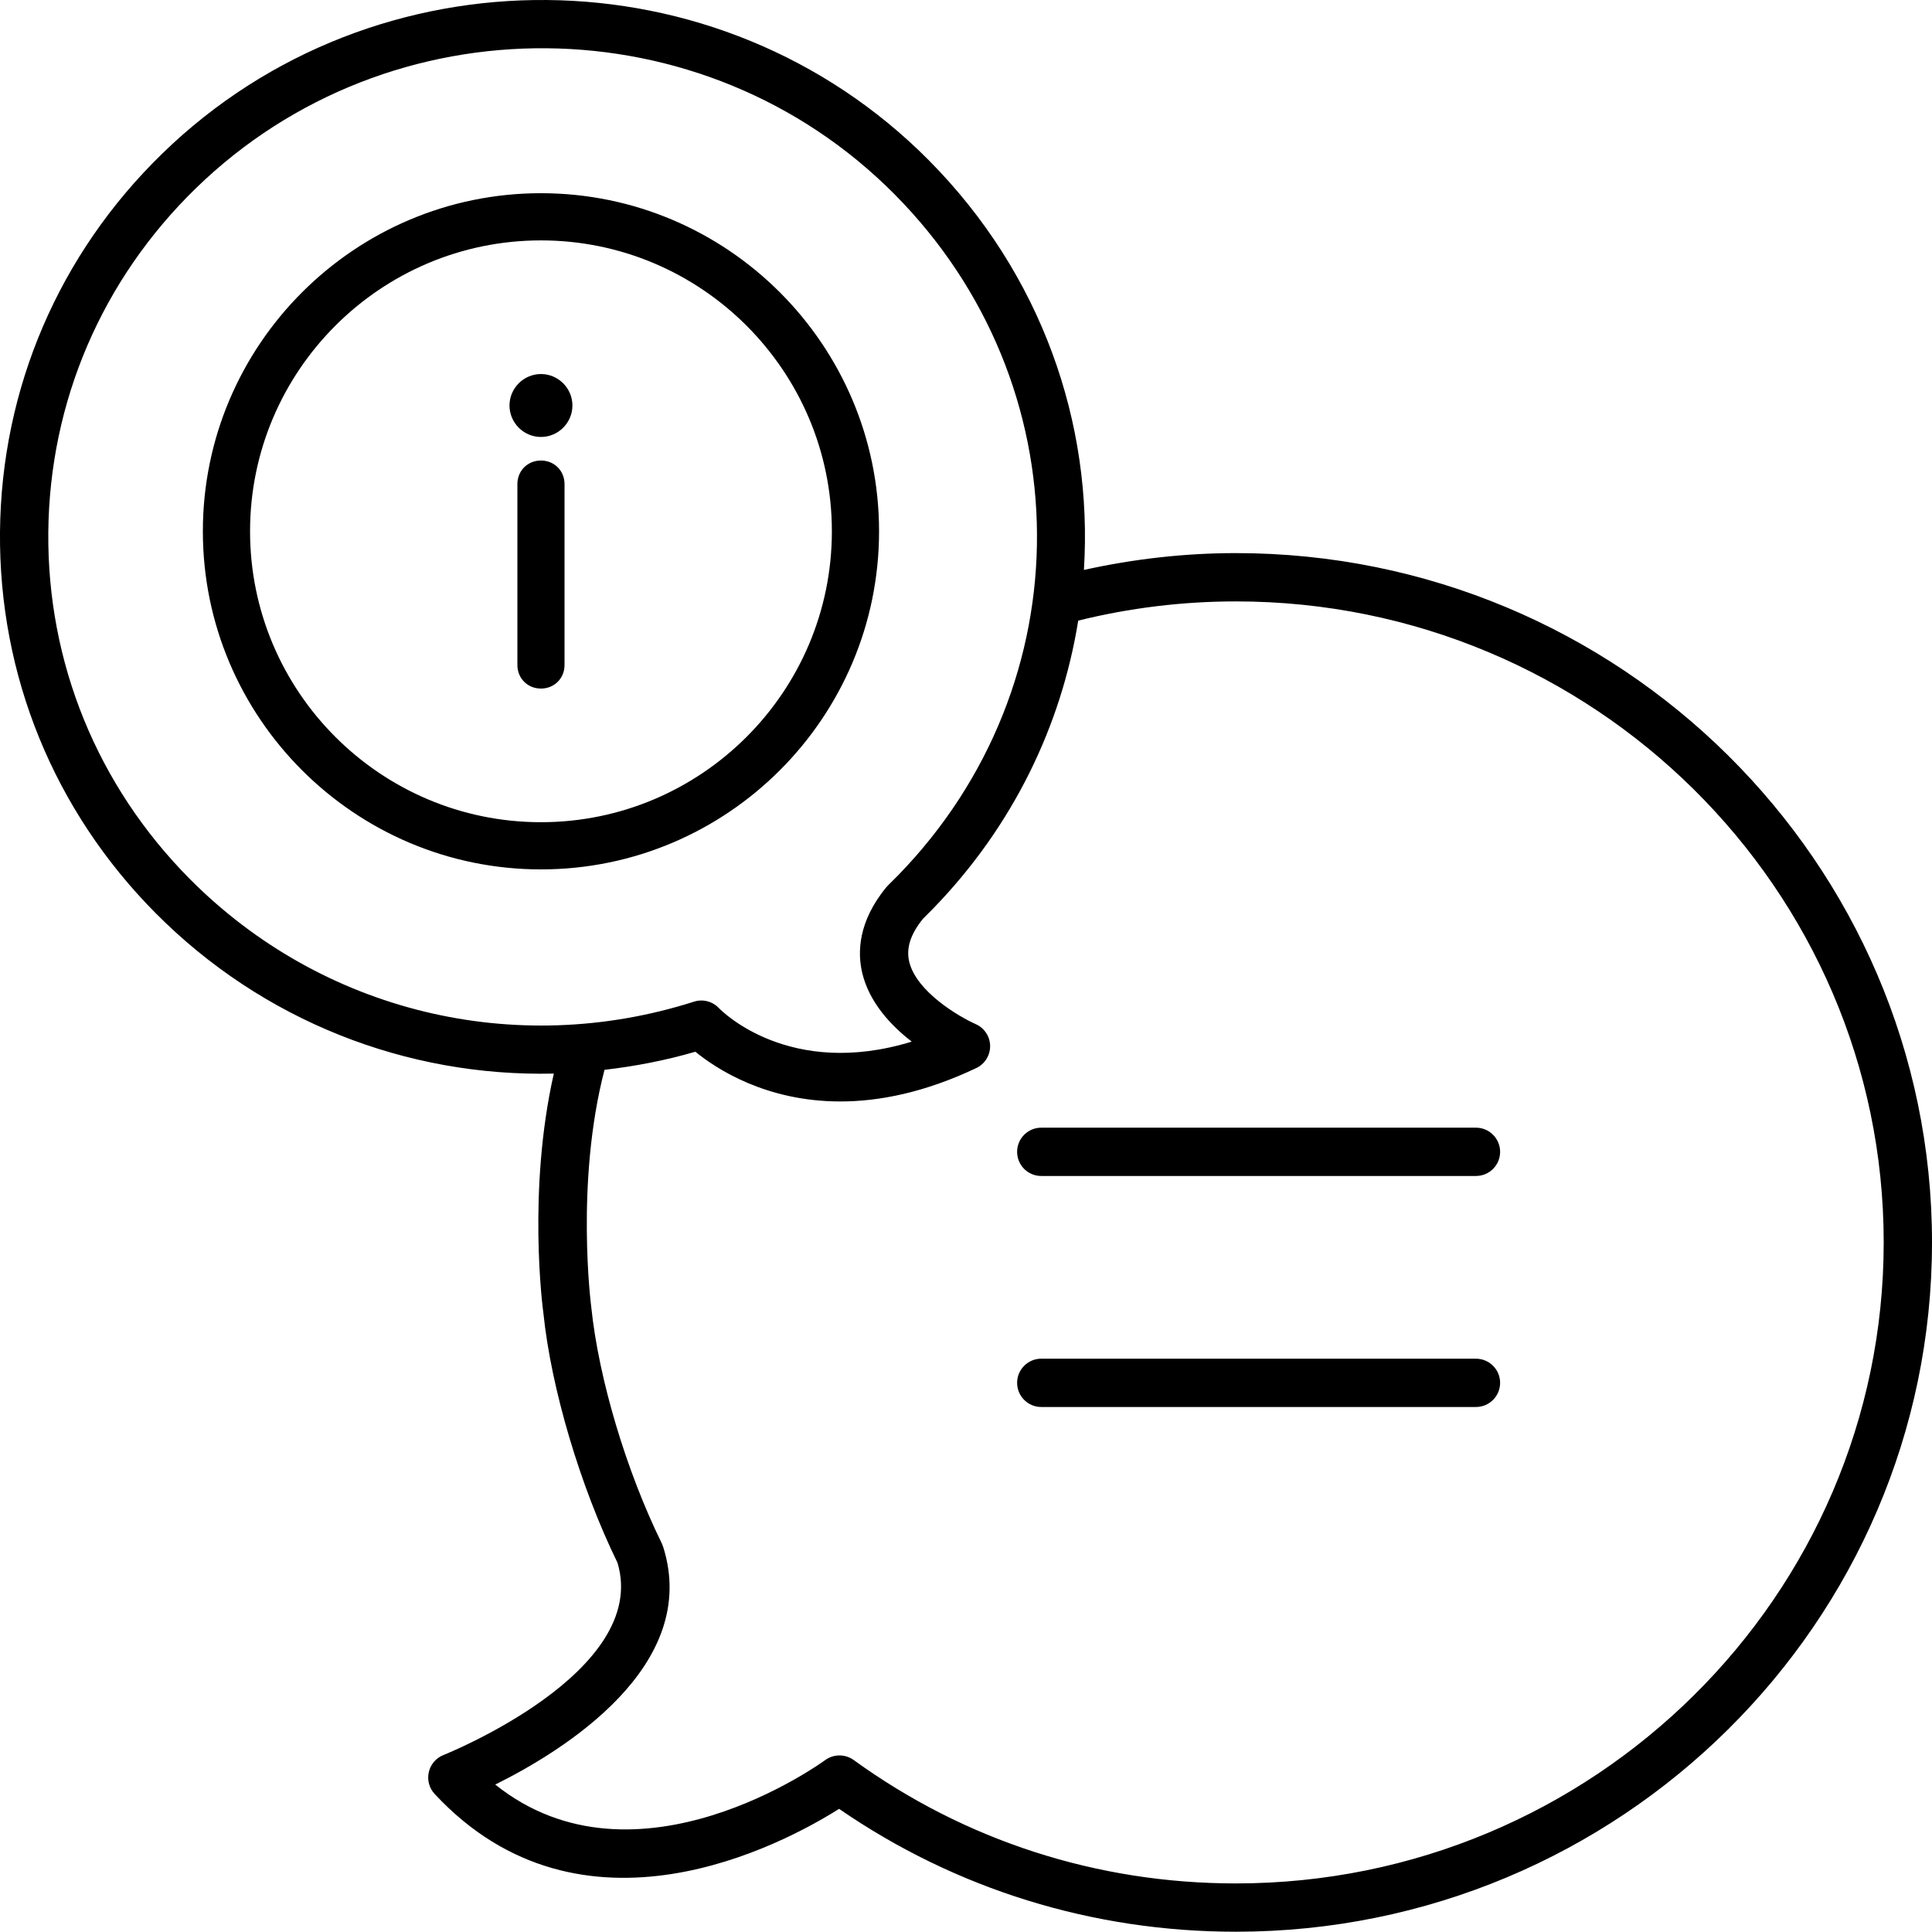 <?xml version="1.0" encoding="UTF-8"?>
<svg width="35px" height="35px" viewBox="0 0 35 35" version="1.1" xmlns="http://www.w3.org/2000/svg" xmlns:xlink="http://www.w3.org/1999/xlink">
    <!-- Generator: Sketch 52.4 (67378) - http://www.bohemiancoding.com/sketch -->
    <title>Combined Shape</title>
    <desc>Created with Sketch.</desc>
    <defs>
        <path d="M22.389,10.02 C29.343,10.02 35,15.622 35,22.507 C35,29.393 29.343,34.995 22.389,34.995 C19.795,34.995 17.316,34.226 15.201,32.769 C14.192,33.406 10.545,35.372 7.874,32.499 C7.775,32.393 7.736,32.245 7.768,32.104 C7.8,31.963 7.899,31.847 8.034,31.794 C8.072,31.779 11.779,30.292 11.187,28.312 C10.51,26.925 9.984,25.153 9.844,23.788 C9.832,23.706 9.552,21.573 10.033,19.449 C7.364,19.511 4.756,18.494 2.816,16.539 C0.977,14.685 -0.023,12.233 0,9.635 C0.024,7.036 1.068,4.602 2.941,2.781 C6.804,-0.975 13.033,-0.919 16.827,2.904 C18.872,4.965 19.804,7.671 19.636,10.325 C20.536,10.126 21.459,10.02 22.389,10.02 Z M3.437,15.922 C5.826,18.329 9.326,19.181 12.573,18.146 C12.616,18.132 12.661,18.125 12.705,18.125 C12.824,18.125 12.94,18.174 13.024,18.263 C13.078,18.319 14.304,19.55 16.517,18.87 C16.14,18.579 15.748,18.161 15.62,17.625 C15.534,17.262 15.54,16.698 16.06,16.069 C16.07,16.057 16.082,16.045 16.093,16.034 C16.155,15.973 16.216,15.912 16.276,15.851 C19.65,12.376 19.619,6.96 16.206,3.52 C12.748,0.036 7.071,-0.014 3.551,3.408 C1.847,5.065 0.897,7.279 0.875,9.643 C0.854,12.006 1.764,14.236 3.437,15.922 Z M22.389,34.12 C28.86,34.12 34.125,28.91 34.125,22.507 C34.125,16.104 28.86,10.895 22.389,10.895 C21.422,10.895 20.462,11.013 19.533,11.243 C19.228,13.137 18.358,14.963 16.904,16.46 C16.844,16.522 16.782,16.584 16.72,16.645 C16.495,16.923 16.413,17.177 16.471,17.421 C16.601,17.97 17.385,18.424 17.676,18.553 C17.832,18.622 17.935,18.776 17.937,18.947 C17.939,19.118 17.842,19.275 17.688,19.348 C16.751,19.793 15.926,19.954 15.224,19.954 C13.88,19.954 12.982,19.367 12.597,19.053 C12.052,19.212 11.502,19.317 10.951,19.381 C10.419,21.426 10.709,23.662 10.712,23.685 C10.846,24.979 11.346,26.651 11.988,27.957 C11.997,27.976 12.005,27.996 12.012,28.017 C12.704,30.185 10.189,31.726 8.972,32.329 C11.526,34.376 14.912,31.914 14.947,31.887 C15.101,31.774 15.31,31.773 15.465,31.884 C17.484,33.347 19.878,34.12 22.389,34.12 Z M26.738,20.429 C26.98,20.429 27.176,20.625 27.176,20.867 C27.176,21.109 26.98,21.304 26.738,21.304 L18.863,21.304 C18.622,21.304 18.426,21.109 18.426,20.867 C18.426,20.625 18.622,20.429 18.863,20.429 L26.738,20.429 Z M26.738,24.614 C26.98,24.614 27.176,24.81 27.176,25.051 C27.176,25.293 26.98,25.489 26.738,25.489 L18.863,25.489 C18.622,25.489 18.426,25.293 18.426,25.051 C18.426,24.81 18.622,24.614 18.863,24.614 L26.738,24.614 Z M9.8,3.5 C13.176,3.5 15.925,6.249 15.925,9.625 C15.925,13.001 13.176,15.75 9.8,15.75 C6.424,15.75 3.675,13.001 3.675,9.625 C3.675,6.249 6.424,3.5 9.8,3.5 Z M9.8,14.895 C12.706,14.895 15.07,12.531 15.07,9.625 C15.07,6.719 12.706,4.355 9.8,4.355 C6.894,4.355 4.53,6.719 4.53,9.625 C4.53,12.531 6.894,14.895 9.8,14.895 Z M9.8,8.343 C10.042,8.343 10.227,8.528 10.227,8.77 L10.227,12.047 C10.227,12.289 10.042,12.474 9.8,12.474 C9.558,12.474 9.373,12.289 9.373,12.047 L9.373,8.77 C9.373,8.528 9.558,8.343 9.8,8.343 Z M9.8,6.776 C10.113,6.776 10.37,7.033 10.37,7.346 C10.37,7.659 10.113,7.916 9.8,7.916 C9.487,7.916 9.23,7.659 9.23,7.346 C9.23,7.033 9.487,6.776 9.8,6.776 Z" id="path-1"></path>
    </defs>
    <g id="Page-1" stroke="none" stroke-width="1" fill="none" fill-rule="evenodd">
        <g id="HR-/-Basic-informations-/-Feedback-Form-/-Step-6-/-Review" transform="translate(-1211, -370)">
            <g id="Group-32" transform="translate(140, 370)">
                <g id="Group-21">
                    <g id="Group-23">
                        <g id="Icon-/-Form-/-Info" transform="translate(1071, 0)">
                            <mask id="mask-2" fill="white">
                                <use xlink:href="#path-1"></use>
                            </mask>
                            <use id="Combined-Shape" fill="#000000" fill-rule="nonzero" xlink:href="#path-1"></use>
                        </g>
                    </g>
                </g>
            </g>
        </g>
    </g>
</svg>